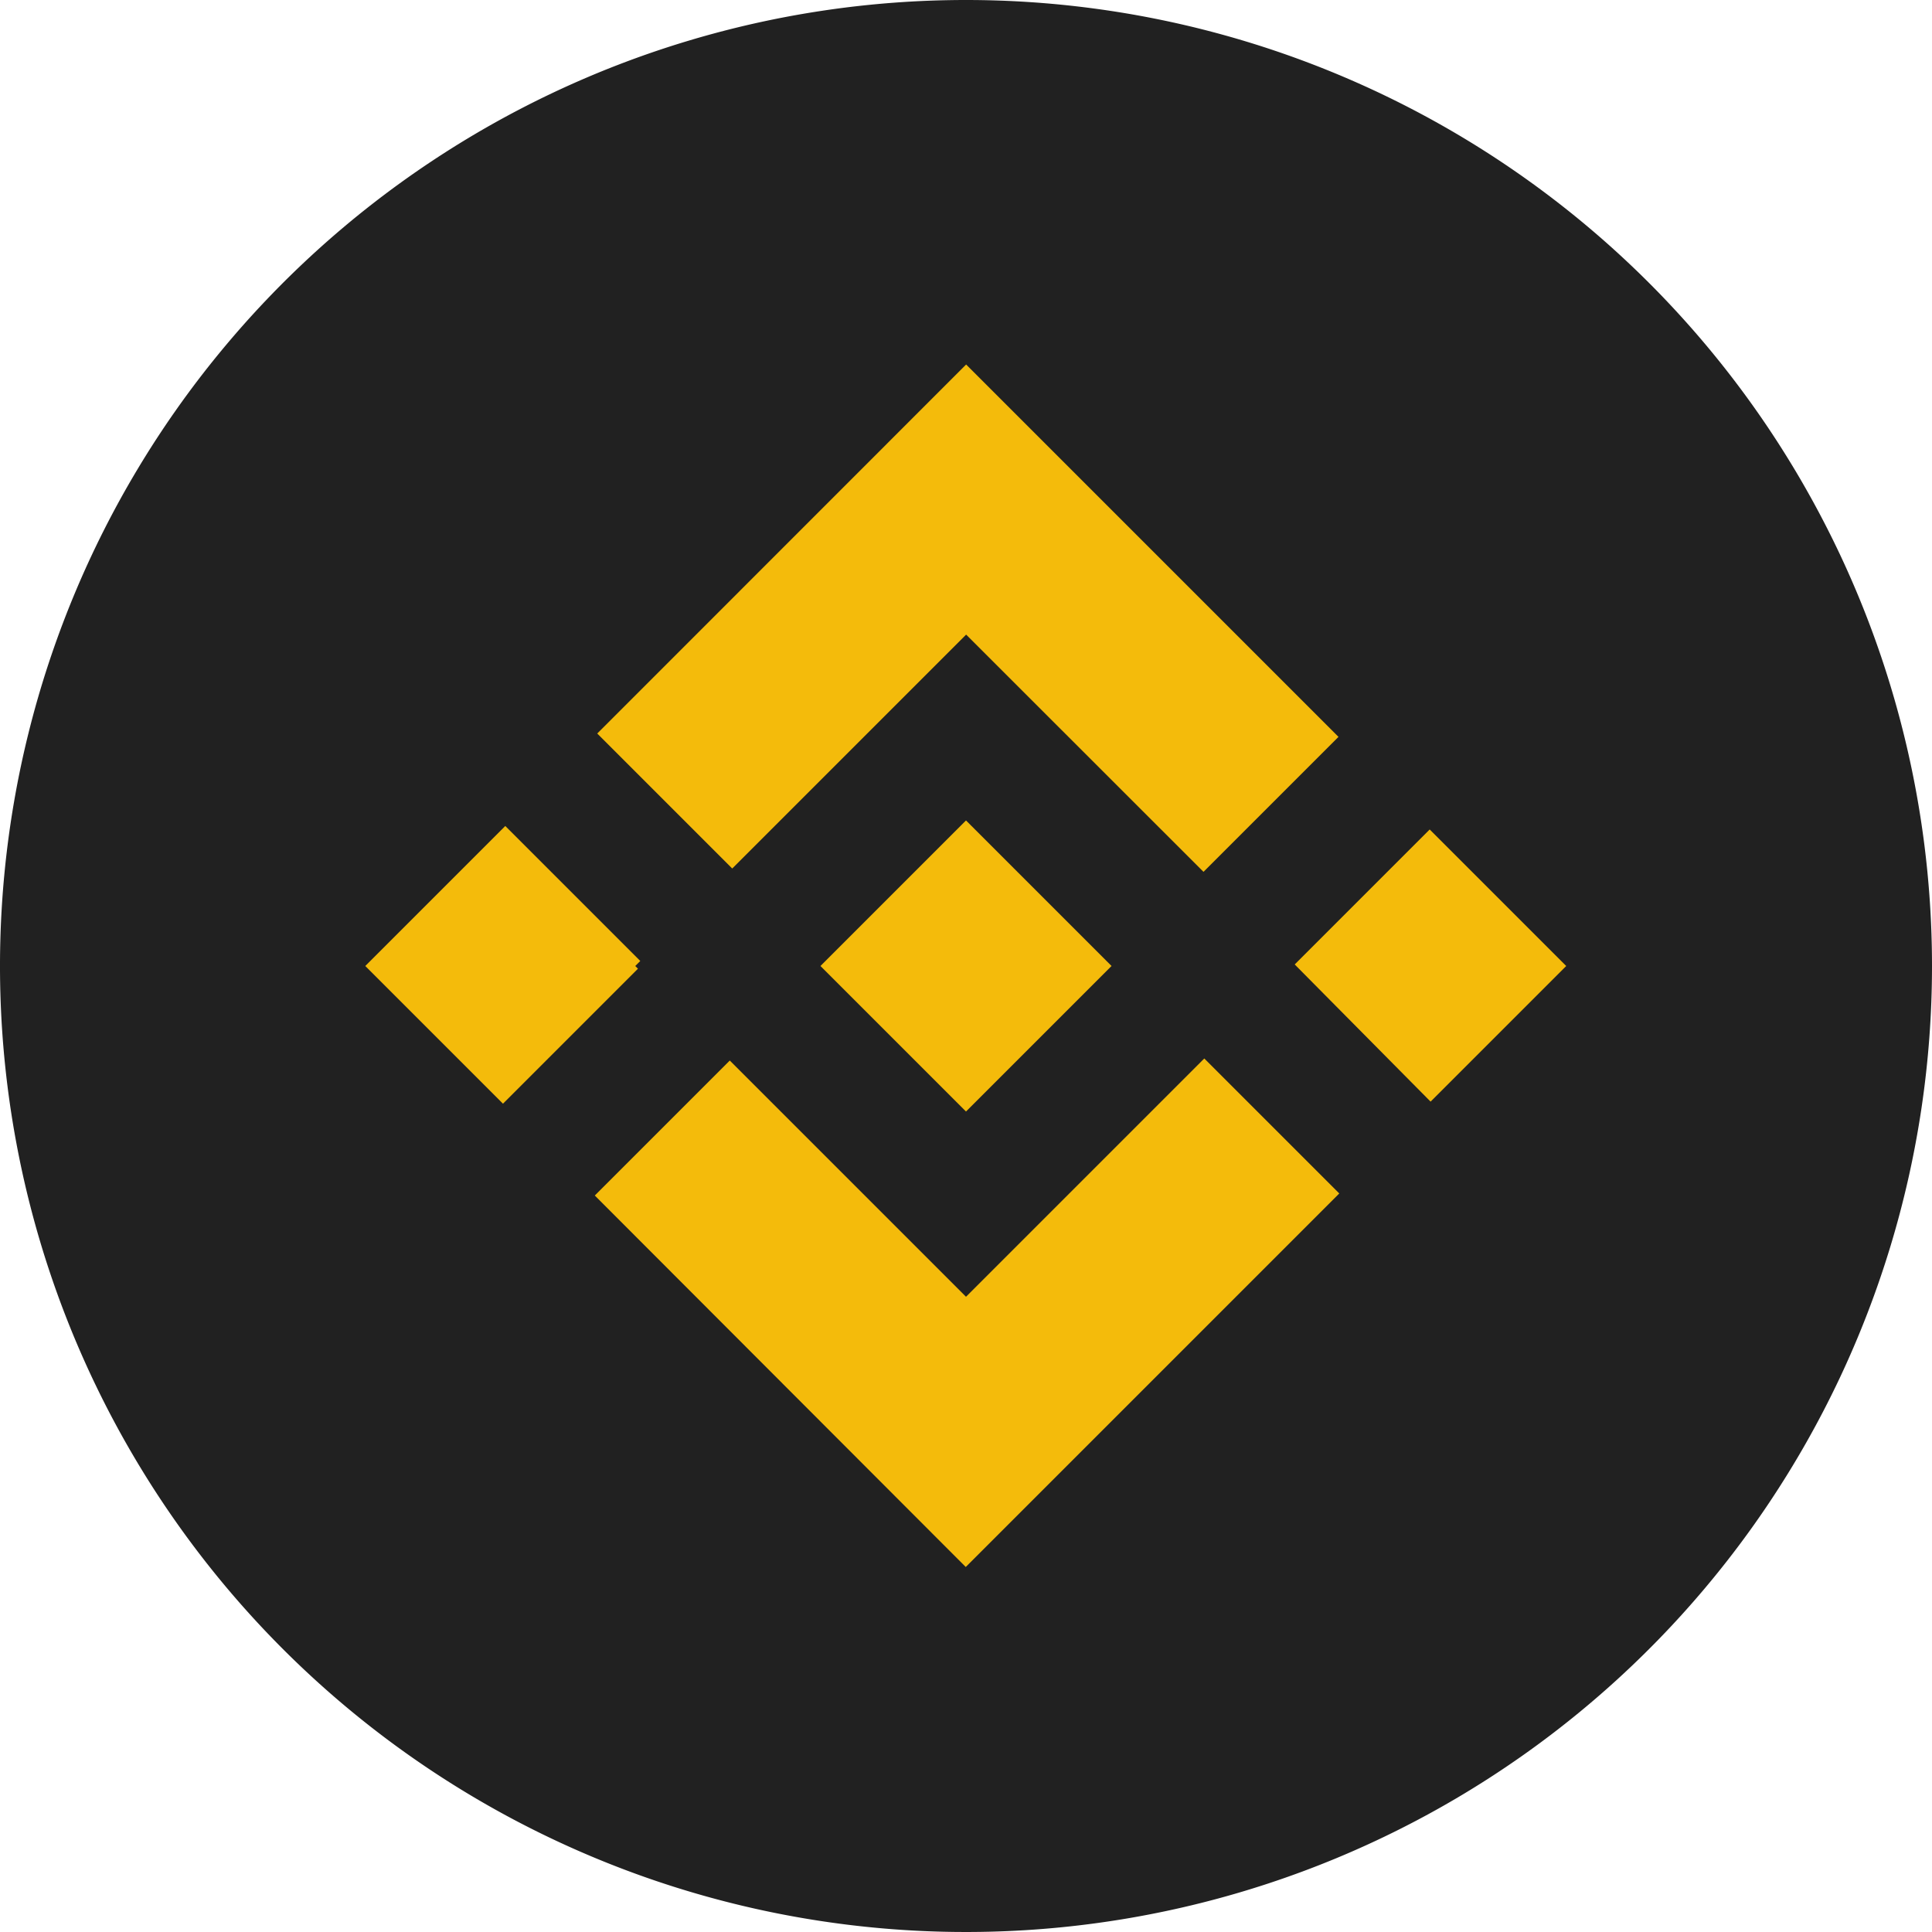 <svg xmlns="http://www.w3.org/2000/svg" width="15" height="15" viewBox="0 0 15 15">
  <g id="组_24771" data-name="组 24771" transform="translate(-4.9)">
    <path id="路径_604" data-name="路径 604" d="M19.9,7.5A7.5,7.5,0,1,1,12.4,0a7.5,7.5,0,0,1,7.5,7.5" fill="#212121"/>
    <path id="路径_605" data-name="路径 605" d="M-4053.318-3842.554l1.048-1.048,1.834,1.834,1.85-1.85,1.048,1.048-2.9,2.9Zm1.752-1.782,1.13-1.13,1.13,1.13-1.13,1.13Zm-3.534,0,1.087-1.087,1.048,1.048-.039.039.021.021-1.048,1.048Zm7.228,0,0,0-.012-.012,1.048-1.048,1.06,1.06-1.053,1.053Zm-2.563-2.573-1.816,1.816-1.048-1.048,2.864-2.865,2.891,2.891-1.048,1.048Z" transform="translate(4062.836 3851.836)" fill="#f4bb0b"/>
  </g>
</svg>
